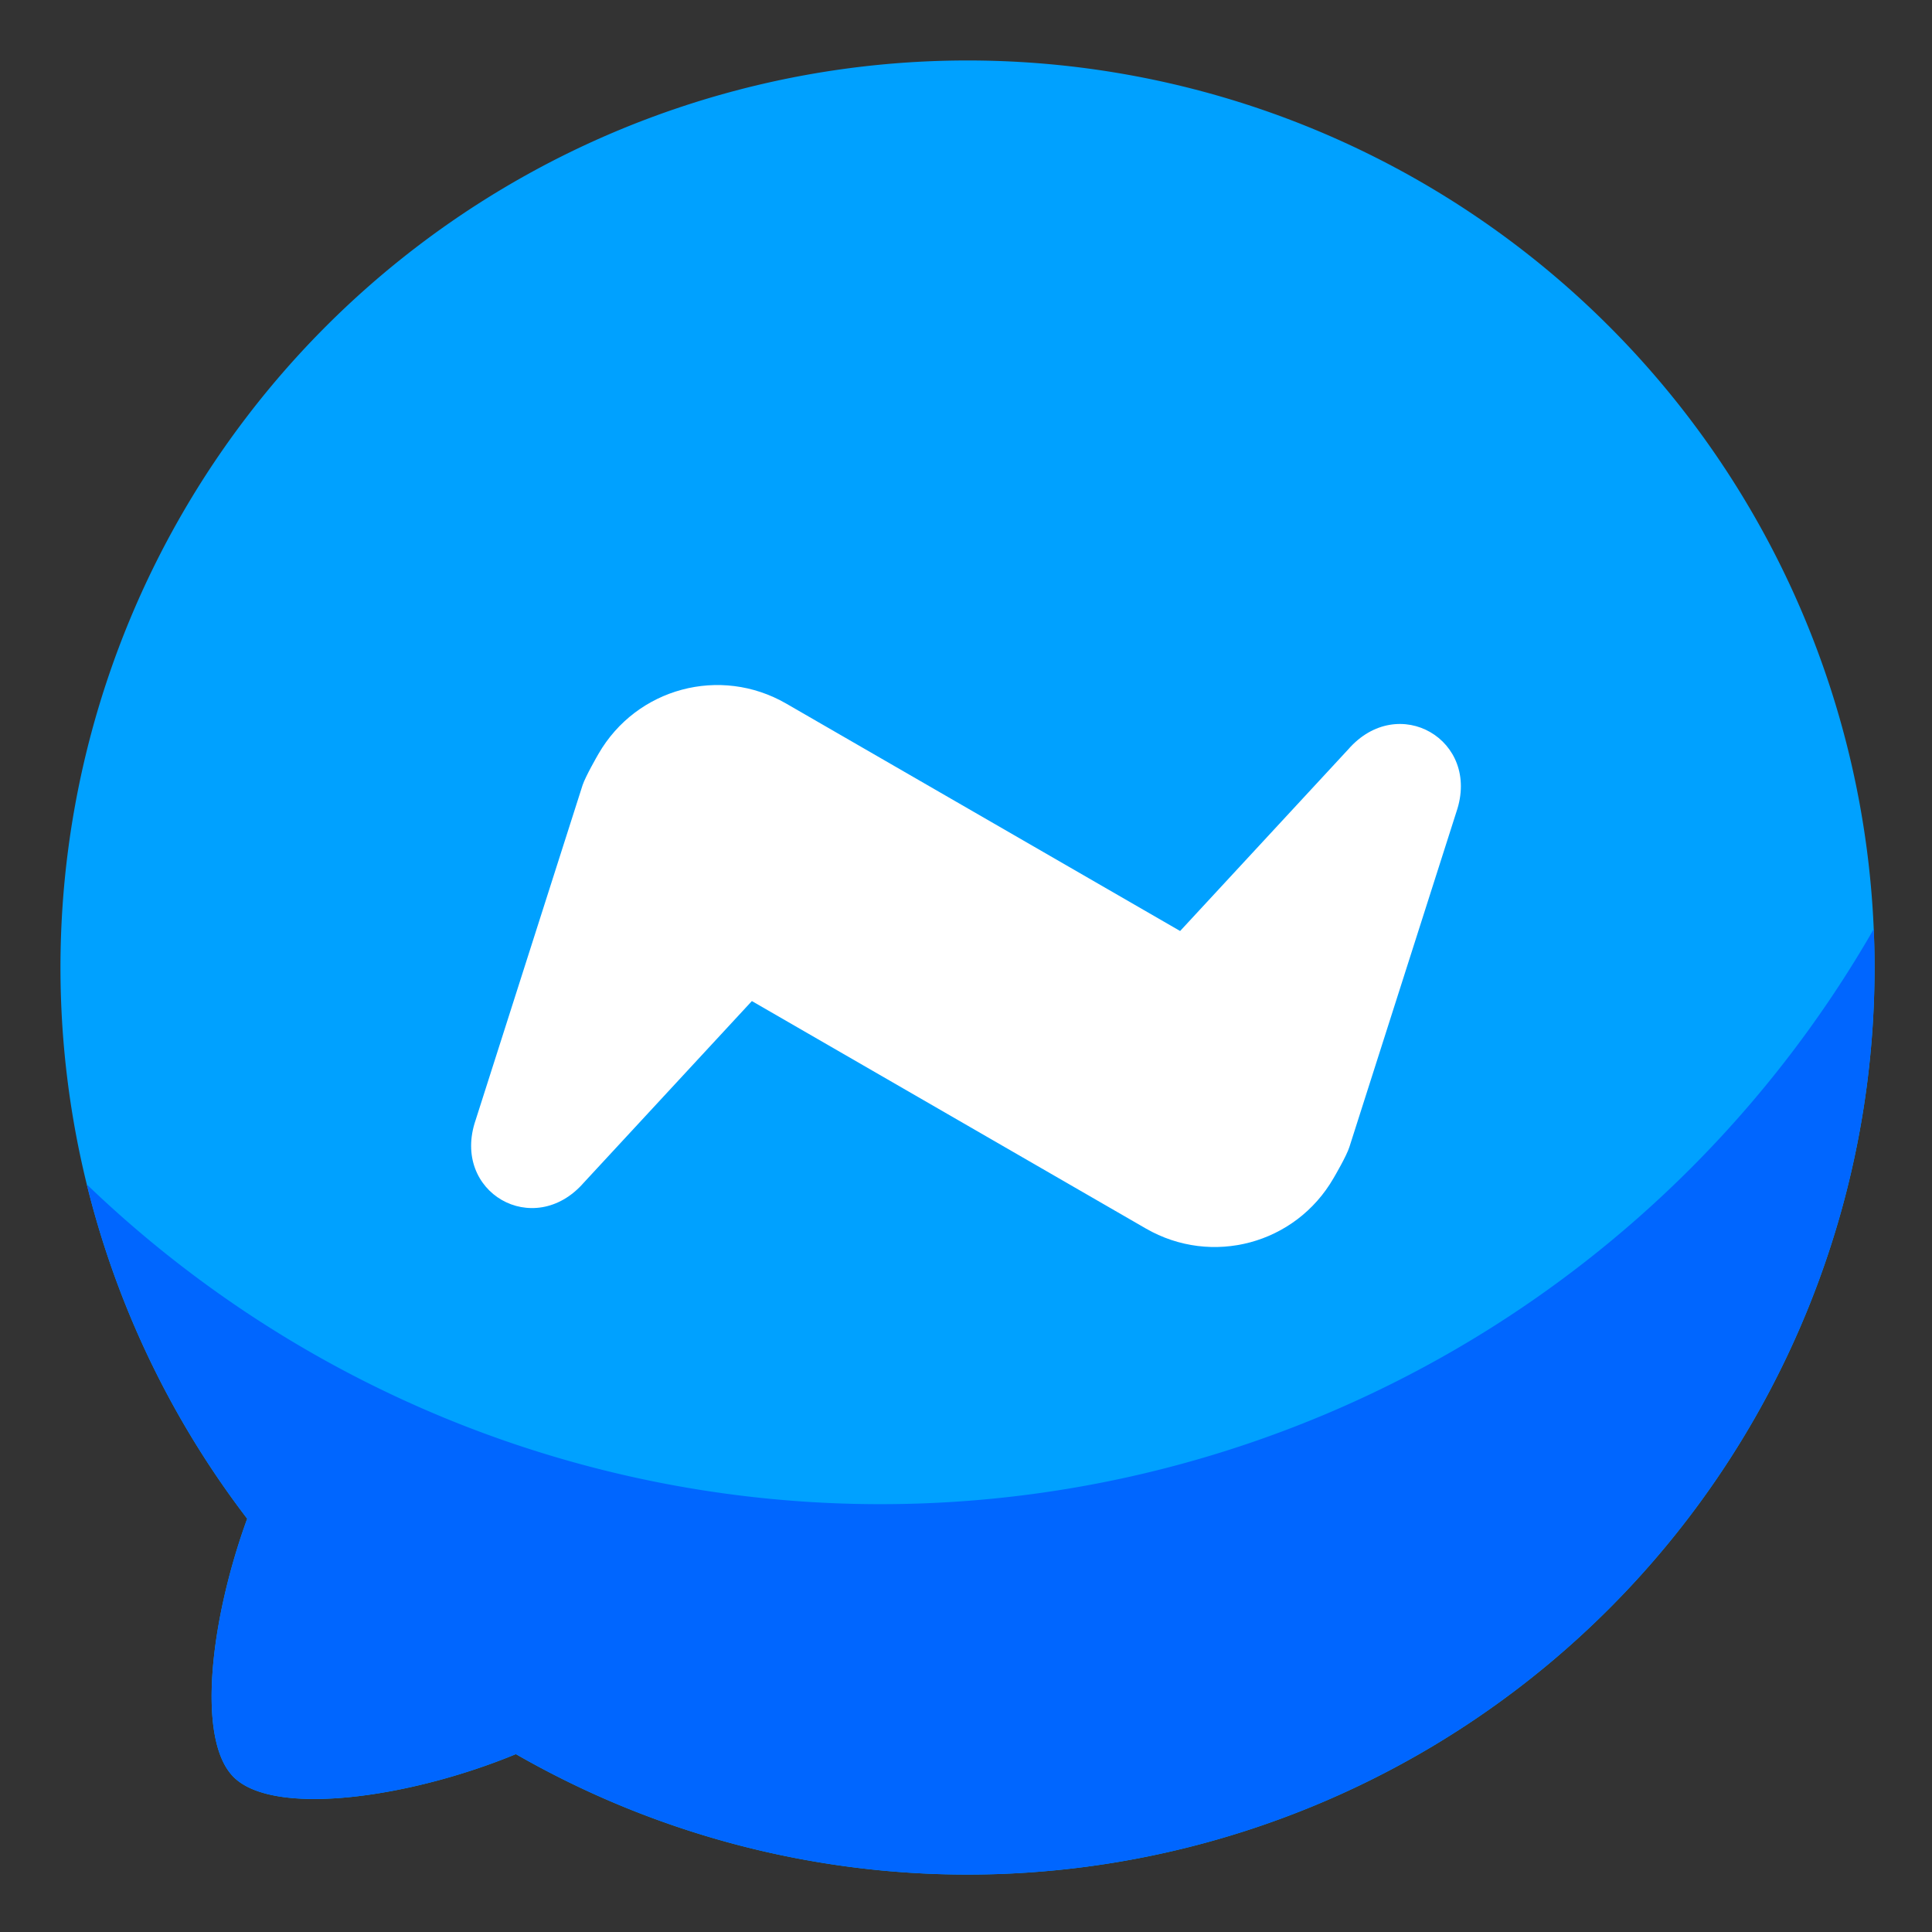 <svg xmlns="http://www.w3.org/2000/svg" width="128" height="128" viewBox="0 0 33.867 33.867"><rect x="0" y="0" width="33.867" height="33.867" fill="#333333" stroke="none"/><defs><linearGradient id="b"><stop offset="0" stop-color="red"/><stop offset="1" stop-color="red" stop-opacity="0"/></linearGradient><linearGradient id="a"><stop offset="0" stop-color="#f6f600"/><stop offset="1" stop-color="#f69134"/></linearGradient></defs><path fill="#00a1ff" d="M 64 4 A 60 60 0 0 0 4 64 A 60 60 0 0 0 16.352 100.461 C 13.899 107.194 12.992 115.087 15.451 117.547 C 18.107 120.203 27.101 118.938 34.125 116.033 A 60 60 0 0 0 64 124 A 60 60 0 0 0 124 64 A 60 60 0 0 0 64 4 z " paint-order="fill markers stroke" transform="scale(.265)"/><path fill="#fff" d="m 25.072,12.834 c -0.419,-0.242 -1.001,-0.2 -1.439,0.303 l -2.946,3.183 -6.906,-3.987 c -1.156,-0.667 -2.623,-0.274 -3.29,0.882 -0.024,0.041 -0.225,0.391 -0.278,0.546 l -1.876,5.875 c -0.432,1.263 1.02,2.1 1.897,1.095 l 2.946,-3.183 6.906,3.987 c 1.156,0.667 2.623,0.274 3.29,-0.882 0.024,-0.041 0.228,-0.389 0.278,-0.546 l 1.876,-5.875 c 0.216,-0.631 -0.039,-1.156 -0.458,-1.398 z" paint-order="fill markers stroke"/><path fill="#06f" d="M 123.945 61.459 A 75.75 75.75 0 0 1 58.25 99.5 A 75.75 75.75 0 0 1 5.742 78.348 A 60 60 0 0 0 16.352 100.461 C 13.899 107.194 12.992 115.087 15.451 117.547 C 18.107 120.203 27.101 118.938 34.125 116.033 A 60 60 0 0 0 64 124 A 60 60 0 0 0 124 64 A 60 60 0 0 0 123.945 61.459 z " paint-order="fill markers stroke" transform="scale(.265)"/></svg>